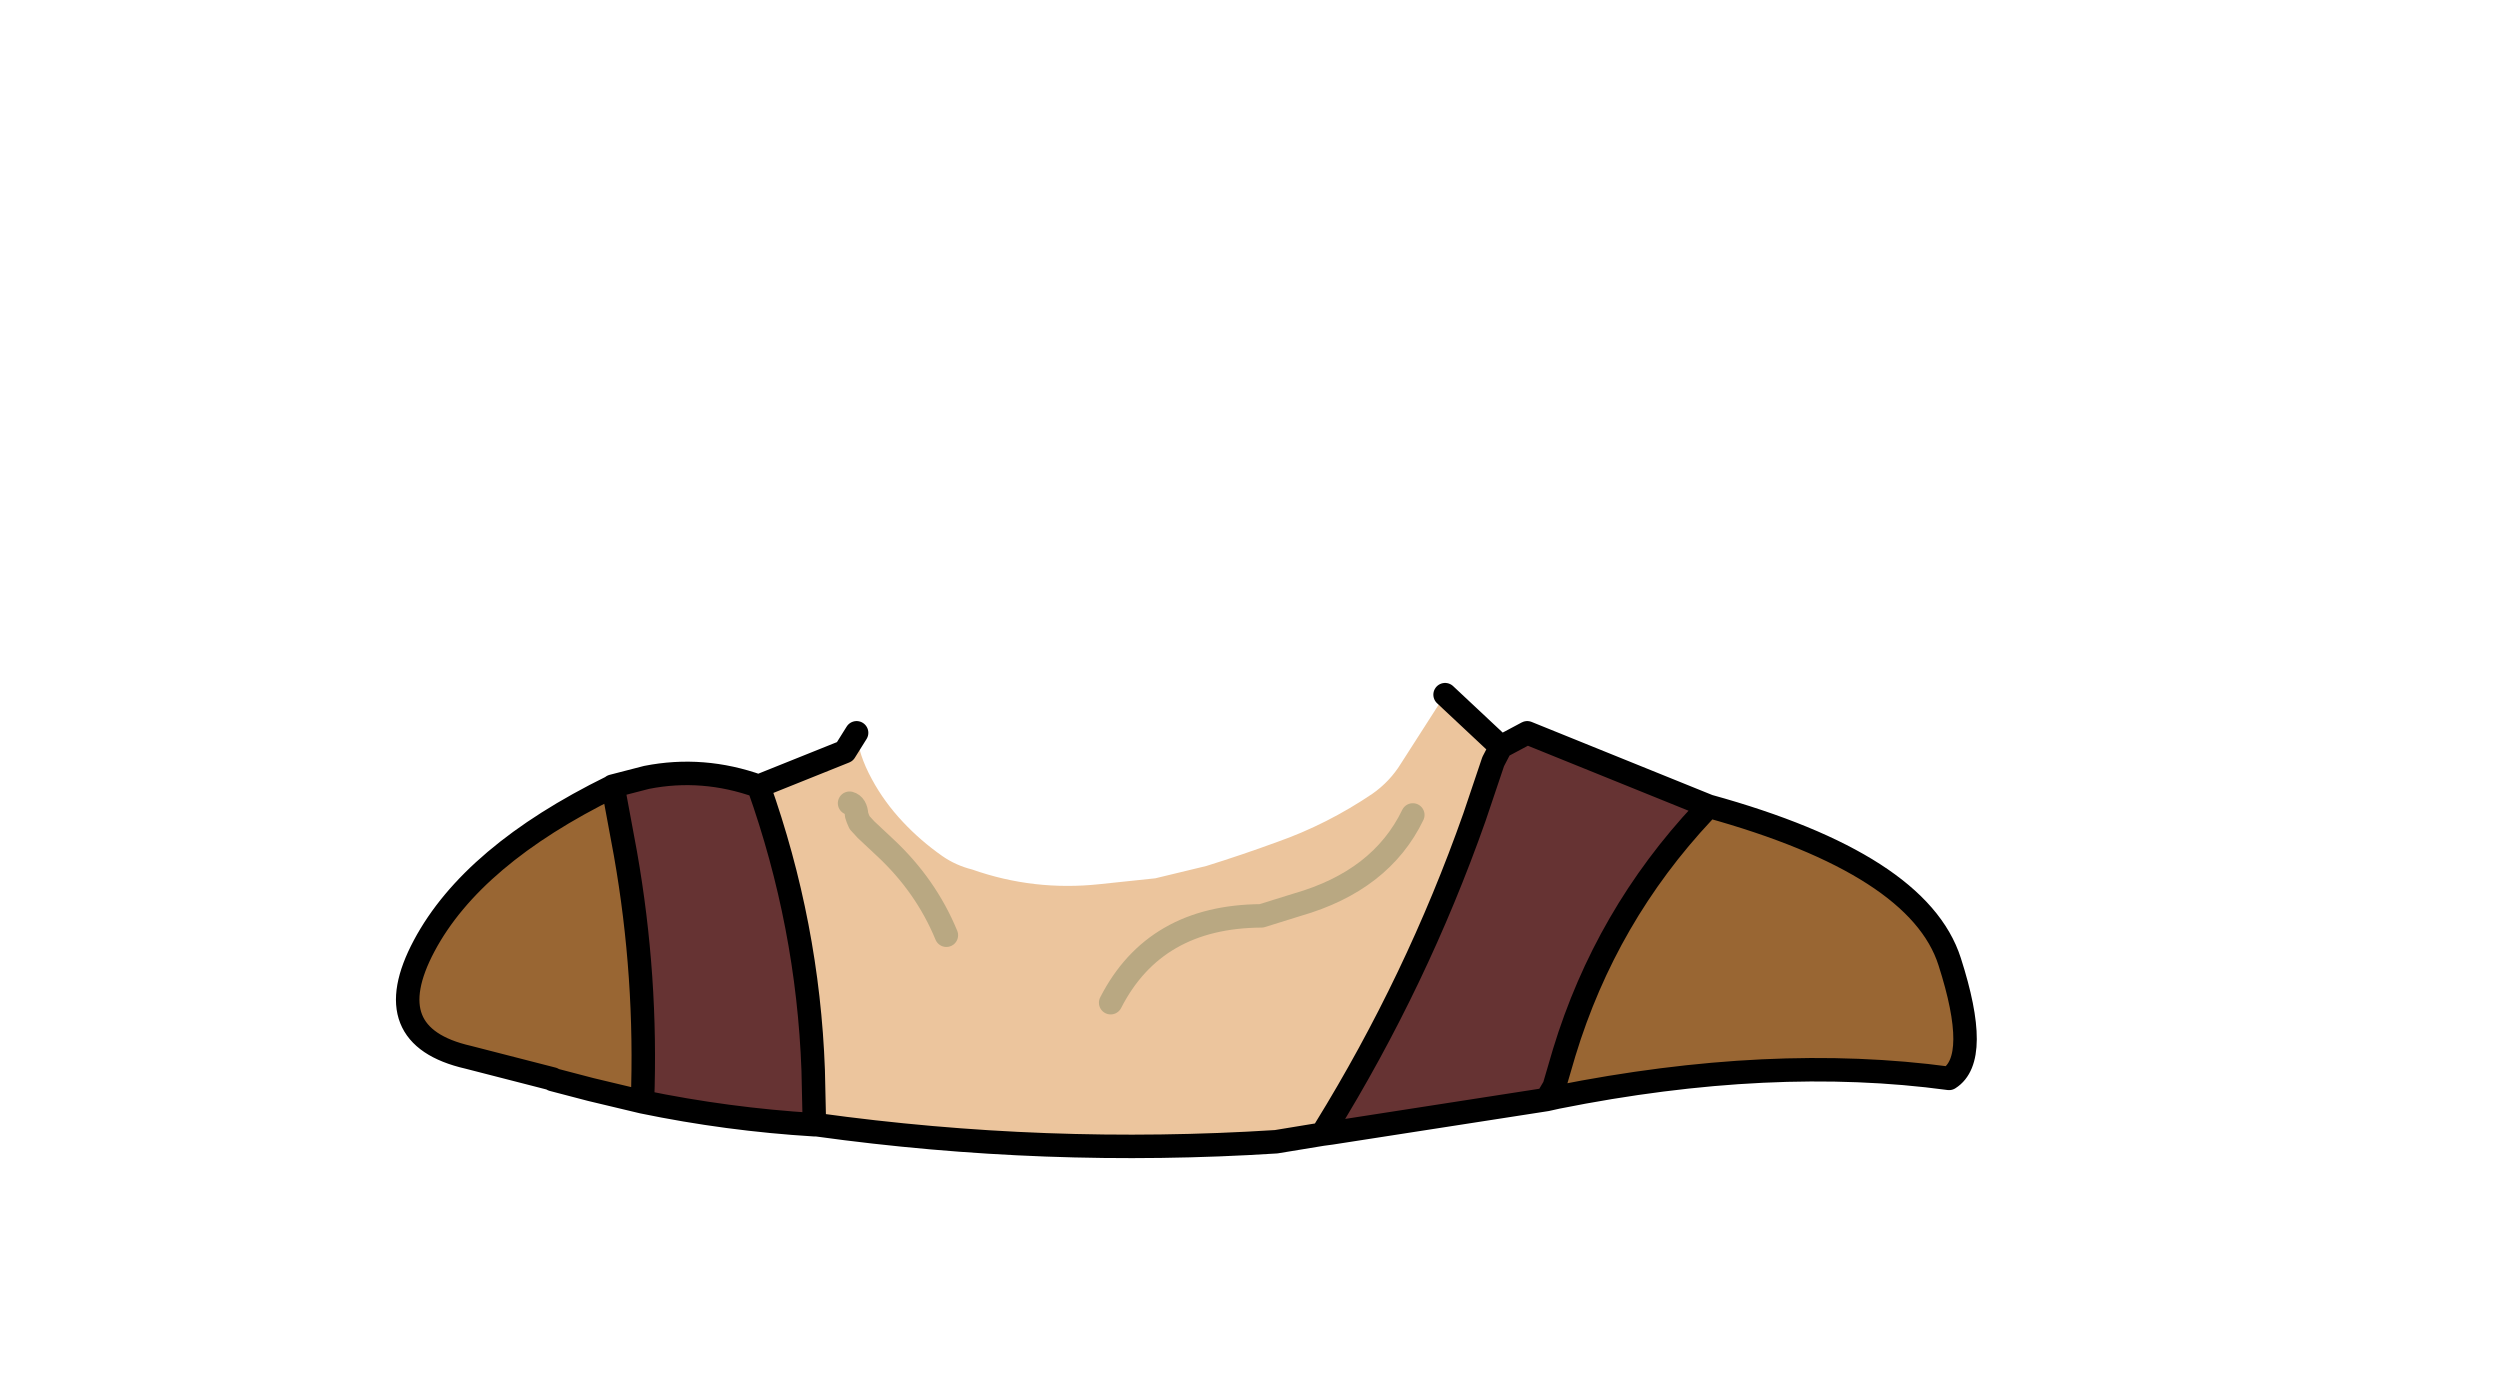<?xml version="1.0" encoding="UTF-8" standalone="no"?>
<svg xmlns:xlink="http://www.w3.org/1999/xlink" xmlns="http://www.w3.org/2000/svg" height="119.1px" width="213.05px">
  <g transform="matrix(1.0, 0.0, 0.0, 1.0, 94.65, 81.2)">
    <g data-characterId="906" height="39.5" transform="matrix(1.0, 0.0, 0.0, 1.0, -60.4, -22.5)" width="133.7" xlink:href="#shape0">
      <g id="shape0" transform="matrix(1.0, 0.0, 0.0, 1.0, 60.4, 22.5)">
        <path d="M25.75 -11.75 Q23.05 -6.15 15.9 -4.1 L12.85 -3.15 Q3.75 -3.1 0.0 4.25 3.75 -3.1 12.85 -3.15 L15.9 -4.1 Q23.05 -6.15 25.75 -11.75 M-21.65 -18.75 Q-21.5 -16.9 -20.35 -14.8 -19.3 -12.85 -17.7 -11.15 -16.2 -9.55 -14.35 -8.25 -13.2 -7.45 -11.8 -7.1 -6.55 -5.25 -0.95 -5.85 L3.8 -6.35 8.15 -7.4 Q11.2 -8.35 14.2 -9.45 18.45 -10.95 22.3 -13.55 23.8 -14.6 24.75 -16.15 L28.5 -22.0 33.25 -17.55 32.6 -16.3 33.25 -17.55 32.6 -16.3 31.0 -11.55 Q26.1 2.35 18.3 15.0 L18.05 15.45 18.3 15.0 18.8 15.35 18.05 15.45 14.1 16.1 Q-5.55 17.35 -25.05 14.65 L-25.25 14.5 -25.35 10.0 Q-25.8 -2.4 -30.0 -14.2 L-22.65 -17.15 -21.65 -18.75 M-22.25 -12.75 Q-21.7 -12.6 -21.65 -11.75 L-21.55 -11.45 -21.4 -11.1 -20.85 -10.5 -19.25 -9.0 Q-15.75 -5.75 -14.0 -1.5 -15.75 -5.75 -19.25 -9.0 L-20.85 -10.5 -21.4 -11.1 -21.55 -11.45 -21.65 -11.75 Q-21.7 -12.6 -22.25 -12.75" fill="#ecc59d" fill-rule="evenodd" stroke="none"/>
        <path d="M-30.0 -14.2 Q-25.8 -2.4 -25.35 10.0 L-25.25 14.5 -25.25 14.65 Q-32.65 14.2 -39.9 12.7 -39.5 2.05 -41.35 -8.45 L-42.35 -13.85 -42.5 -14.15 -42.45 -14.2 -42.35 -13.85 -42.45 -14.2 -39.55 -14.95 Q-34.75 -15.9 -30.0 -14.2 M18.3 15.0 Q26.1 2.35 31.0 -11.55 L32.6 -16.3 33.25 -17.55 35.5 -18.75 50.95 -12.5 50.5 -12.0 Q42.2 -3.15 38.65 8.5 L37.8 11.4 37.15 12.5 18.8 15.35 18.3 15.0" fill="#663333" fill-rule="evenodd" stroke="none"/>
        <path d="M50.95 -12.5 Q68.85 -7.55 71.5 0.75 74.15 9.0 71.45 10.7 56.3 8.65 38.05 12.3 L37.8 11.4 38.65 8.5 Q42.2 -3.15 50.5 -12.0 L50.95 -12.5 M-42.5 -14.15 L-42.35 -13.85 -41.35 -8.45 Q-39.5 2.05 -39.9 12.7 L-44.3 11.65 -47.55 10.8 -47.55 10.75 -54.75 8.9 Q-62.6 7.1 -58.5 -0.6 -54.4 -8.3 -42.5 -14.15" fill="#996633" fill-rule="evenodd" stroke="none"/>
        <path d="M38.05 12.3 L37.15 12.5 37.8 11.4 38.05 12.3 M-25.25 14.65 L-25.25 14.5 -25.25 14.65" fill="#666600" fill-rule="evenodd" stroke="none"/>
        <path d="M0.0 4.25 Q3.75 -3.1 12.85 -3.15 L15.9 -4.1 Q23.05 -6.15 25.75 -11.75 M-14.0 -1.5 Q-15.75 -5.75 -19.25 -9.0 L-20.85 -10.5 -21.4 -11.1 -21.55 -11.45 -21.65 -11.75 Q-21.7 -12.6 -22.25 -12.75" fill="none" stroke="#b9a882" stroke-linecap="round" stroke-linejoin="round" stroke-width="2.0"/>
        <path d="M-21.65 -18.75 L-22.65 -17.15 -30.0 -14.2 Q-25.8 -2.4 -25.35 10.0 L-25.25 14.5 -25.25 14.65 -25.05 14.65 Q-5.55 17.35 14.1 16.1 L18.05 15.45 18.3 15.0 Q26.1 2.35 31.0 -11.55 L32.6 -16.3 33.25 -17.55 28.5 -22.0 M33.25 -17.55 L35.5 -18.75 50.95 -12.5 Q68.85 -7.55 71.5 0.75 74.15 9.0 71.45 10.7 56.3 8.65 38.05 12.3 L37.15 12.5 18.8 15.35 18.05 15.45 M50.5 -12.0 Q42.2 -3.15 38.65 8.5 L37.8 11.4 37.15 12.5 M-42.45 -14.2 L-42.5 -14.15 Q-54.4 -8.3 -58.5 -0.6 -62.6 7.1 -54.75 8.9 L-47.55 10.75 -47.55 10.8 -44.3 11.65 -39.9 12.7 Q-32.65 14.2 -25.25 14.65 M-42.35 -13.85 L-42.45 -14.2 -39.55 -14.95 Q-34.75 -15.9 -30.0 -14.2 M-39.9 12.7 Q-39.5 2.05 -41.35 -8.45 L-42.35 -13.85" fill="none" stroke="#000000" stroke-linecap="round" stroke-linejoin="round" stroke-width="2.0"/>
      </g>
    </g>
  </g>
  <defs></defs>
</svg>
